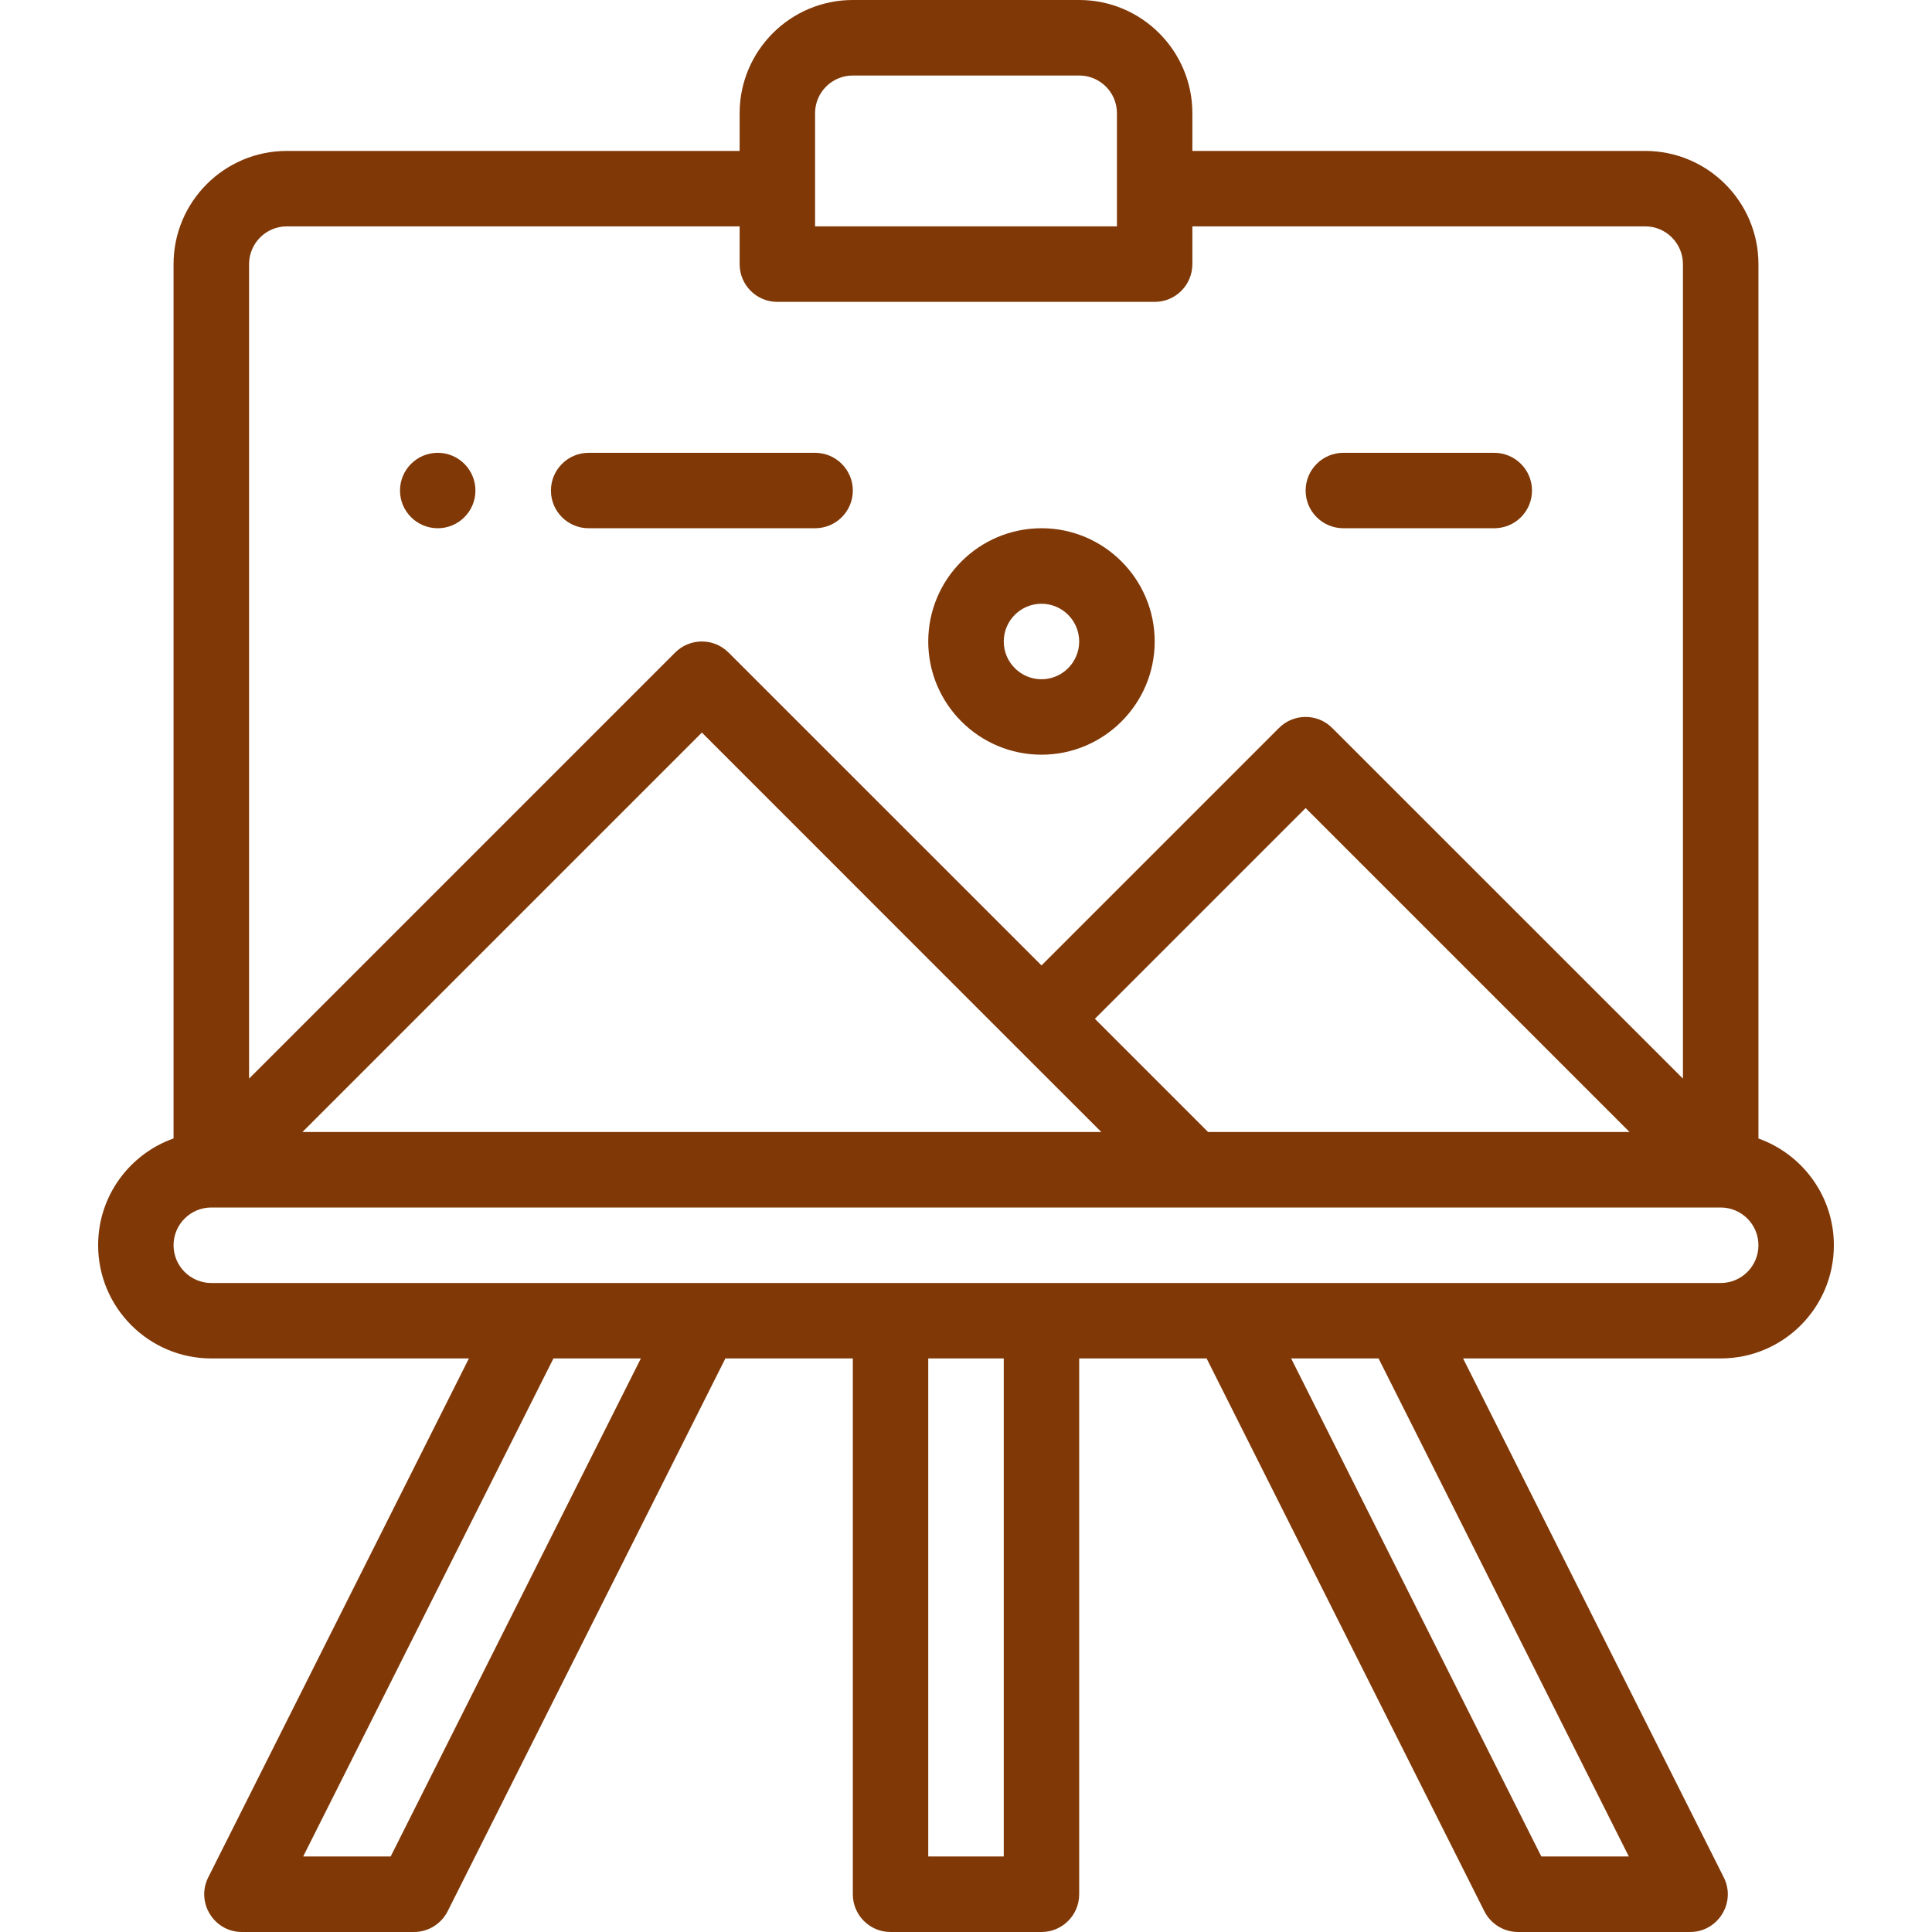<svg width="24" height="24" viewBox="0 0 24 24" fill="none" xmlns="http://www.w3.org/2000/svg">
<path d="M5.438 6.562C5.696 6.562 5.906 6.352 5.906 6.094C5.906 5.835 5.696 5.625 5.438 5.625C5.179 5.625 4.969 5.835 4.969 6.094C4.969 6.352 5.179 6.562 5.438 6.562Z" fill="#803806"/>
<path d="M2.625 16.875H5.825L2.587 23.321C2.431 23.632 2.657 24 3.006 24H5.142C5.319 24 5.481 23.9 5.561 23.742L9.011 16.875H10.594V23.531C10.594 23.79 10.804 24 11.062 24H12.938C13.196 24 13.406 23.79 13.406 23.531V16.875H14.989L18.439 23.742C18.519 23.9 18.681 24 18.858 24H20.994C21.343 24 21.57 23.632 21.413 23.321L18.175 16.875H21.375C22.152 16.875 22.781 16.246 22.781 15.469C22.781 14.858 22.389 14.337 21.844 14.143V3.281C21.844 2.506 21.213 1.875 20.438 1.875H14.812V1.406C14.812 0.631 14.182 0 13.406 0H10.594C9.818 0 9.188 0.631 9.188 1.406V1.875H3.562C2.787 1.875 2.156 2.506 2.156 3.281V14.142C1.622 14.331 1.219 14.844 1.219 15.469C1.219 16.244 1.85 16.875 2.625 16.875ZM4.853 23.062H3.766L6.875 16.875H7.961L4.853 23.062ZM12.469 23.062H11.531V16.875H12.469V23.062ZM20.234 23.062H19.147L16.039 16.875H17.125L20.234 23.062ZM21.375 15.938C20.613 15.938 3.183 15.938 2.625 15.938C2.366 15.938 2.156 15.727 2.156 15.469C2.156 15.21 2.366 15 2.625 15H2.625H21.375C21.634 15 21.844 15.21 21.844 15.469C21.844 15.728 21.634 15.938 21.375 15.938ZM15.007 14.062L13.601 12.656L16.219 10.038L20.243 14.062H15.007ZM12.606 12.988H12.606V12.988L13.681 14.062H3.757L8.719 9.1L12.606 12.988ZM10.125 1.406C10.125 1.148 10.335 0.938 10.594 0.938H13.406C13.665 0.938 13.875 1.148 13.875 1.406V2.812H10.125V1.406ZM3.562 2.812H9.188V3.281C9.188 3.54 9.397 3.75 9.656 3.75H14.344C14.603 3.75 14.812 3.54 14.812 3.281V2.812H20.438C20.696 2.812 20.906 3.023 20.906 3.281V13.399L16.55 9.044C16.367 8.86 16.07 8.86 15.887 9.044L12.938 11.993L9.05 8.106C8.867 7.923 8.57 7.923 8.387 8.106L3.094 13.399V3.281C3.094 3.023 3.304 2.812 3.562 2.812Z" fill="#803806"/>
<path d="M12.938 9.375C13.713 9.375 14.344 8.744 14.344 7.969C14.344 7.193 13.713 6.562 12.938 6.562C12.162 6.562 11.531 7.193 11.531 7.969C11.531 8.744 12.162 9.375 12.938 9.375ZM12.938 7.5C13.196 7.5 13.406 7.71 13.406 7.969C13.406 8.227 13.196 8.438 12.938 8.438C12.679 8.438 12.469 8.227 12.469 7.969C12.469 7.71 12.679 7.5 12.938 7.5Z" fill="#803806"/>
<path d="M16.688 6.562H18.562C18.821 6.562 19.031 6.353 19.031 6.094C19.031 5.835 18.821 5.625 18.562 5.625H16.688C16.429 5.625 16.219 5.835 16.219 6.094C16.219 6.353 16.429 6.562 16.688 6.562Z" fill="#803806"/>
<path d="M7.312 6.562H10.125C10.384 6.562 10.594 6.353 10.594 6.094C10.594 5.835 10.384 5.625 10.125 5.625H7.312C7.054 5.625 6.844 5.835 6.844 6.094C6.844 6.353 7.054 6.562 7.312 6.562Z" fill="#803806"/>
</svg>
